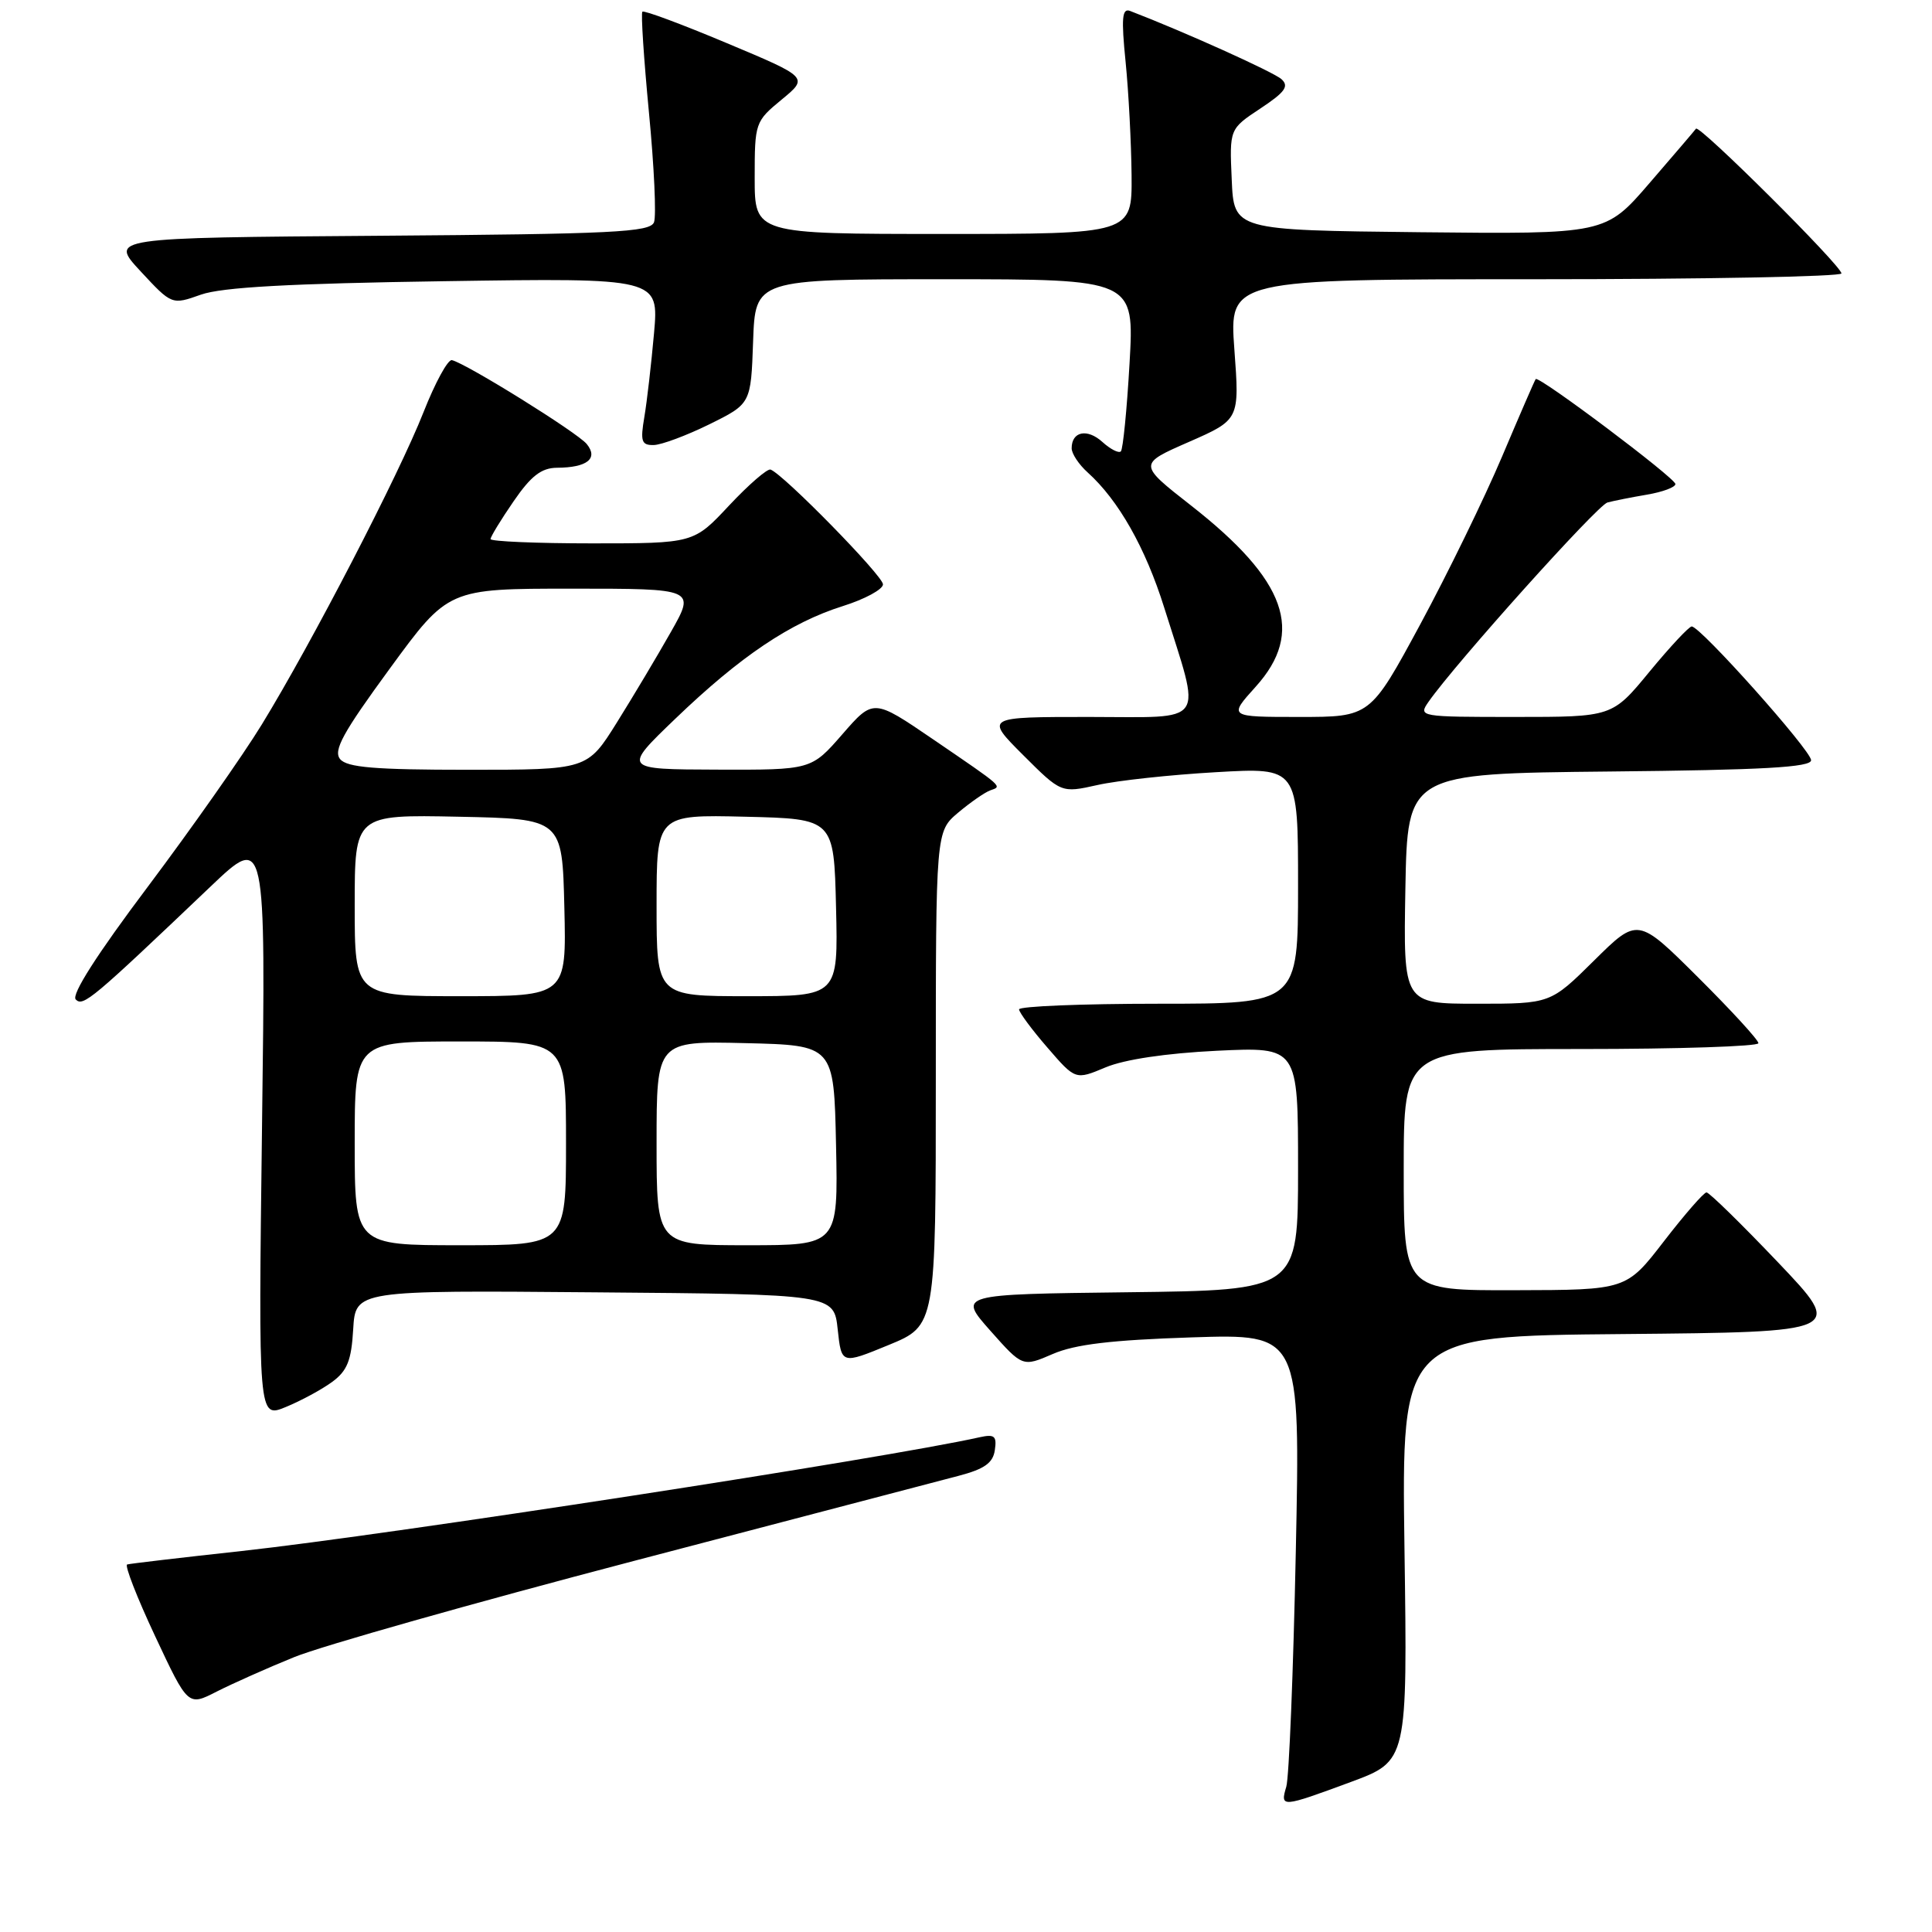 <?xml version="1.0" encoding="UTF-8" standalone="no"?>
<!DOCTYPE svg PUBLIC "-//W3C//DTD SVG 1.1//EN" "http://www.w3.org/Graphics/SVG/1.1/DTD/svg11.dtd" >
<svg xmlns="http://www.w3.org/2000/svg" xmlns:xlink="http://www.w3.org/1999/xlink" version="1.1" viewBox="0 0 256 256">
 <g >
 <path fill="currentColor"
d=" M 179.00 236.12 C 186.50 233.34 186.50 233.34 186.10 205.19 C 185.71 177.03 185.71 177.03 215.04 176.77 C 244.38 176.50 244.38 176.50 235.58 167.25 C 230.73 162.16 226.48 158.00 226.12 158.00 C 225.77 158.00 223.23 160.91 220.49 164.46 C 215.50 170.93 215.50 170.93 200.75 170.96 C 186.00 171.00 186.00 171.00 186.00 155.00 C 186.00 139.00 186.00 139.00 209.50 139.00 C 222.43 139.00 233.00 138.65 233.00 138.23 C 233.00 137.80 229.40 133.88 225.00 129.50 C 217.01 121.55 217.01 121.55 211.22 127.28 C 205.44 133.00 205.44 133.00 195.69 133.00 C 185.95 133.00 185.95 133.00 186.22 117.75 C 186.50 102.50 186.50 102.50 213.25 102.23 C 233.66 102.03 240.00 101.67 239.98 100.73 C 239.97 99.43 225.30 82.99 224.16 83.01 C 223.80 83.01 221.28 85.71 218.56 89.01 C 213.63 95.00 213.63 95.00 200.76 95.00 C 188.07 95.00 187.91 94.97 189.29 92.99 C 192.89 87.85 211.67 66.93 213.00 66.58 C 213.82 66.36 216.19 65.89 218.25 65.54 C 220.31 65.19 222.00 64.56 222.00 64.14 C 222.00 63.35 203.89 49.74 203.49 50.23 C 203.36 50.38 201.36 55.00 199.03 60.50 C 196.70 66.00 191.82 76.01 188.18 82.75 C 181.56 95.00 181.56 95.00 172.16 95.00 C 162.77 95.00 162.77 95.00 166.38 91.00 C 172.92 83.76 170.47 76.89 157.84 67.00 C 150.81 61.50 150.81 61.50 157.53 58.56 C 164.25 55.61 164.25 55.61 163.56 46.30 C 162.88 37.00 162.88 37.00 203.44 37.00 C 225.75 37.00 244.00 36.65 244.00 36.23 C 244.00 35.22 225.16 16.47 224.73 17.05 C 224.55 17.30 221.77 20.55 218.56 24.27 C 212.73 31.03 212.73 31.03 188.11 30.77 C 163.50 30.50 163.50 30.50 163.21 23.79 C 162.91 17.09 162.91 17.09 167.00 14.38 C 170.28 12.21 170.84 11.43 169.80 10.49 C 168.77 9.55 156.83 4.17 149.74 1.45 C 148.68 1.05 148.56 2.38 149.15 8.22 C 149.55 12.23 149.90 18.99 149.94 23.25 C 150.00 31.00 150.00 31.00 125.00 31.00 C 100.00 31.00 100.00 31.00 100.00 23.57 C 100.00 16.27 100.06 16.09 103.57 13.20 C 107.14 10.26 107.14 10.26 96.32 5.72 C 90.37 3.22 85.33 1.34 85.12 1.55 C 84.91 1.76 85.31 7.77 85.99 14.92 C 86.68 22.08 86.98 28.61 86.66 29.45 C 86.15 30.77 81.26 31.01 50.29 31.24 C 14.50 31.50 14.50 31.50 18.63 35.95 C 22.77 40.41 22.77 40.41 26.63 39.04 C 29.42 38.06 38.41 37.56 58.90 37.26 C 87.31 36.83 87.31 36.83 86.66 44.17 C 86.30 48.20 85.73 53.19 85.38 55.25 C 84.83 58.49 85.00 59.00 86.62 58.97 C 87.65 58.95 90.97 57.71 94.00 56.22 C 99.50 53.50 99.50 53.50 99.79 45.25 C 100.08 37.00 100.08 37.00 125.19 37.00 C 150.31 37.00 150.31 37.00 149.67 48.15 C 149.32 54.29 148.80 59.53 148.52 59.81 C 148.24 60.09 147.14 59.53 146.07 58.56 C 144.06 56.74 142.00 57.16 142.00 59.40 C 142.00 60.11 142.95 61.55 144.12 62.60 C 148.21 66.28 151.78 72.59 154.26 80.50 C 159.23 96.35 160.15 95.00 144.34 95.00 C 130.52 95.00 130.52 95.00 135.57 100.05 C 140.62 105.09 140.62 105.09 145.42 104.02 C 148.07 103.42 155.13 102.66 161.11 102.32 C 172.00 101.69 172.00 101.69 172.00 117.35 C 172.00 133.00 172.00 133.00 153.50 133.00 C 143.32 133.00 135.01 133.34 135.03 133.75 C 135.05 134.16 136.73 136.44 138.78 138.80 C 142.50 143.11 142.50 143.11 146.50 141.43 C 149.01 140.38 154.51 139.56 161.25 139.23 C 172.00 138.72 172.00 138.72 172.00 154.84 C 172.00 170.96 172.00 170.96 149.47 171.23 C 126.95 171.50 126.95 171.50 131.22 176.32 C 135.50 181.14 135.50 181.14 139.50 179.41 C 142.45 178.13 147.27 177.56 157.90 177.21 C 172.30 176.74 172.30 176.74 171.70 205.62 C 171.37 221.50 170.81 235.51 170.44 236.75 C 169.61 239.54 169.80 239.52 179.00 236.12 Z  M 39.00 219.57 C 42.58 218.11 62.82 212.38 84.00 206.83 C 105.18 201.28 124.53 196.21 127.00 195.56 C 130.44 194.66 131.58 193.85 131.82 192.15 C 132.10 190.28 131.78 190.01 129.82 190.44 C 117.26 193.25 51.58 203.37 32.00 205.52 C 24.02 206.39 17.21 207.19 16.85 207.30 C 16.49 207.41 18.15 211.68 20.55 216.79 C 24.91 226.09 24.91 226.09 28.70 224.15 C 30.79 223.09 35.42 221.02 39.00 219.57 Z  M 44.00 183.12 C 46.01 181.65 46.56 180.29 46.80 176.13 C 47.11 170.97 47.11 170.97 78.80 171.24 C 110.50 171.50 110.50 171.50 111.00 176.15 C 111.50 180.79 111.50 180.79 117.75 178.22 C 124.00 175.65 124.00 175.65 124.00 142.91 C 124.00 110.18 124.00 110.18 126.96 107.68 C 128.59 106.31 130.51 104.98 131.21 104.73 C 132.81 104.16 133.12 104.44 123.62 97.95 C 115.73 92.57 115.73 92.57 111.62 97.29 C 107.50 102.02 107.50 102.02 95.00 101.98 C 82.50 101.94 82.50 101.94 89.50 95.22 C 98.11 86.95 104.73 82.50 111.68 80.31 C 114.61 79.39 117.00 78.09 117.00 77.43 C 117.00 76.30 103.81 62.83 102.10 62.22 C 101.68 62.07 99.21 64.21 96.62 66.97 C 91.92 72.00 91.92 72.00 78.46 72.00 C 71.06 72.00 65.00 71.74 65.00 71.43 C 65.00 71.12 66.37 68.87 68.05 66.43 C 70.37 63.05 71.74 62.00 73.80 61.98 C 77.80 61.96 79.31 60.76 77.75 58.84 C 76.53 57.33 61.80 48.17 59.88 47.72 C 59.35 47.60 57.66 50.70 56.12 54.61 C 52.87 62.87 41.33 85.16 34.69 96.00 C 32.17 100.12 25.37 109.79 19.59 117.49 C 12.83 126.48 9.42 131.82 10.04 132.44 C 11.02 133.42 12.18 132.44 27.86 117.51 C 35.22 110.50 35.22 110.50 34.72 149.22 C 34.23 187.93 34.23 187.93 37.86 186.44 C 39.86 185.62 42.62 184.13 44.00 183.12 Z  M 47.00 151.50 C 47.00 138.00 47.00 138.00 61.00 138.00 C 75.00 138.00 75.00 138.00 75.00 151.50 C 75.00 165.00 75.00 165.00 61.00 165.00 C 47.00 165.00 47.00 165.00 47.00 151.50 Z  M 87.00 151.47 C 87.00 137.94 87.00 137.94 98.75 138.22 C 110.50 138.50 110.50 138.50 110.78 151.75 C 111.06 165.00 111.06 165.00 99.03 165.00 C 87.00 165.00 87.00 165.00 87.00 151.47 Z  M 47.00 119.97 C 47.00 107.94 47.00 107.94 60.75 108.22 C 74.50 108.50 74.50 108.50 74.78 120.25 C 75.06 132.00 75.06 132.00 61.03 132.00 C 47.00 132.00 47.00 132.00 47.00 119.97 Z  M 87.00 119.97 C 87.00 107.94 87.00 107.94 98.75 108.22 C 110.50 108.50 110.50 108.50 110.78 120.25 C 111.06 132.00 111.06 132.00 99.03 132.00 C 87.00 132.00 87.00 132.00 87.00 119.97 Z  M 45.07 100.59 C 44.13 99.45 45.43 97.09 51.65 88.59 C 59.39 78.00 59.39 78.00 75.77 78.00 C 92.15 78.00 92.15 78.00 88.89 83.75 C 87.10 86.91 83.88 92.31 81.73 95.75 C 77.82 102.00 77.82 102.00 62.03 102.00 C 49.65 102.00 45.99 101.69 45.07 100.59 Z "/>
</g>
</svg>